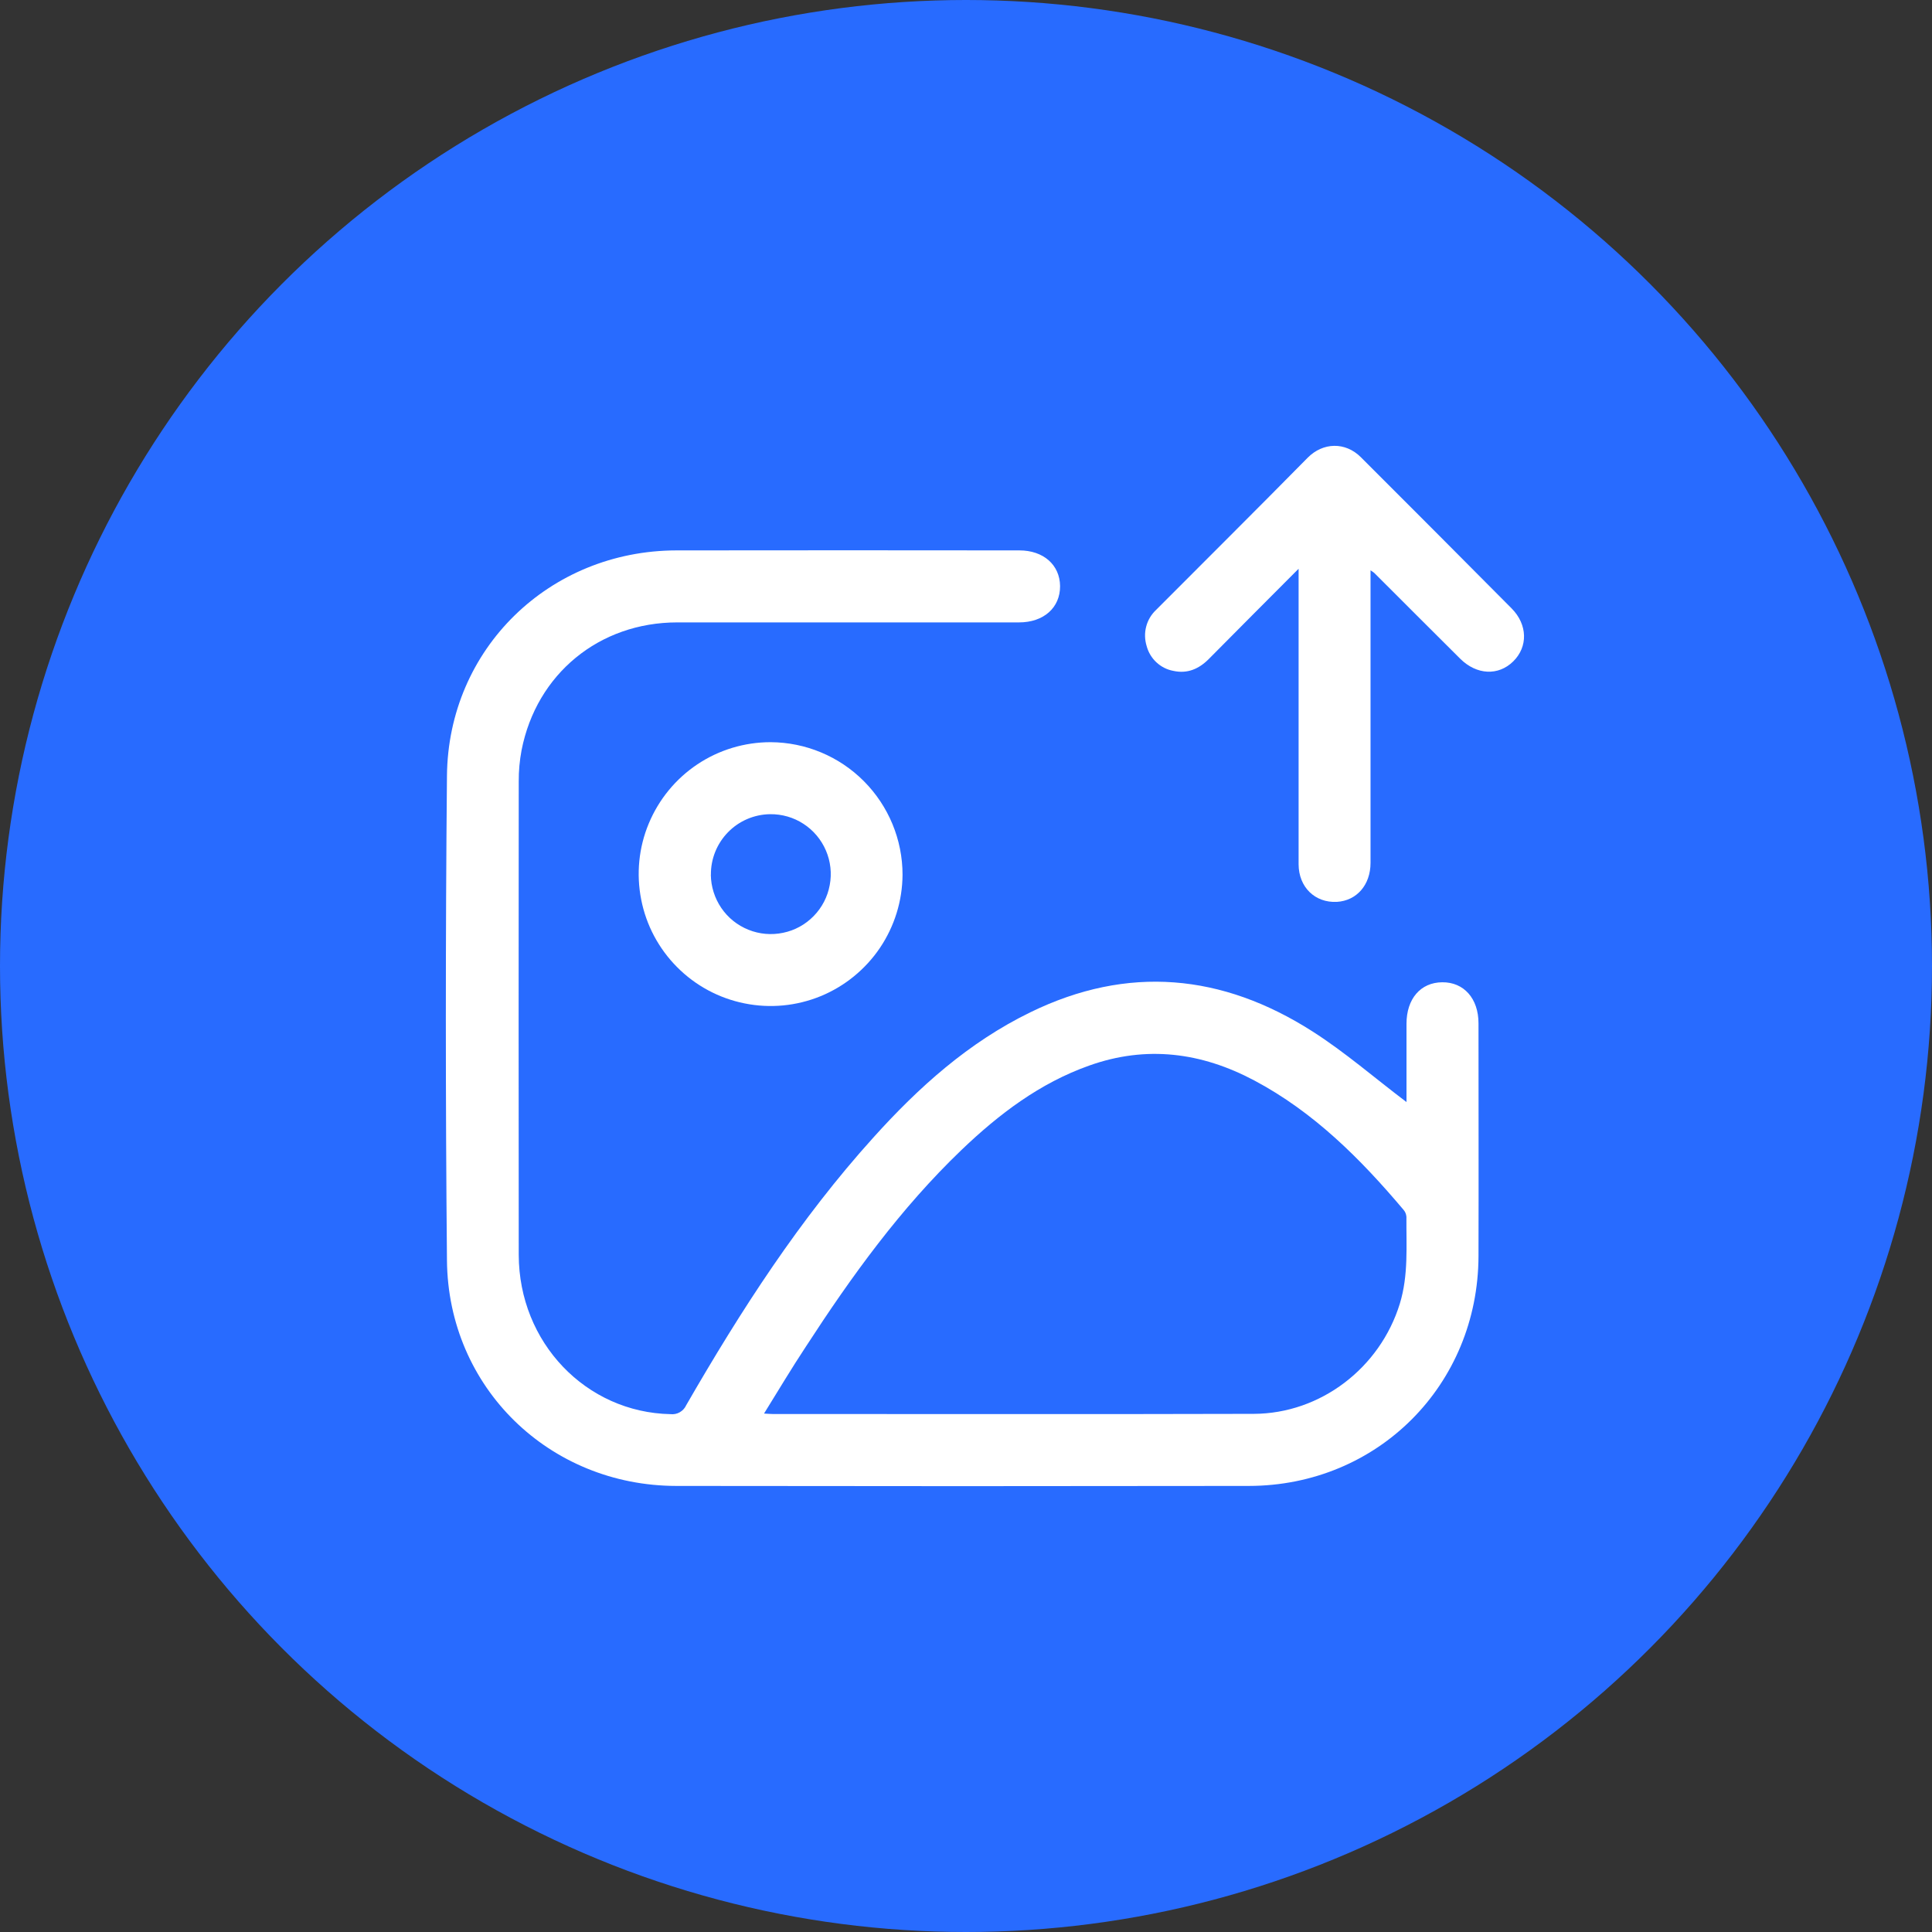 <svg width="26" height="26" viewBox="0 0 26 26" fill="none" xmlns="http://www.w3.org/2000/svg">
<rect x="0" y="0" width="26" height="26" fill="#333333" stroke="none"/>
<circle cx="13" cy="13" r="13" fill="#286BFF"/>
<path d="M18.928 14.831C18.928 14.493 18.928 14.136 18.928 13.778C18.928 13.441 19.118 13.221 19.409 13.219C19.7 13.216 19.897 13.438 19.897 13.771C19.897 14.815 19.9 15.859 19.897 16.903C19.892 18.638 18.541 19.995 16.806 19.997C14.238 20.001 11.67 20.001 9.102 19.997C7.393 19.995 6.031 18.674 6.015 16.963C5.995 14.789 5.995 12.615 6.015 10.441C6.031 8.73 7.394 7.41 9.103 7.407C10.642 7.405 12.181 7.405 13.719 7.407C14.042 7.407 14.263 7.602 14.266 7.887C14.268 8.177 14.046 8.376 13.714 8.376C12.181 8.376 10.647 8.376 9.114 8.376C8.065 8.376 7.22 9.069 7.019 10.096C6.993 10.234 6.98 10.375 6.981 10.517C6.979 12.64 6.979 14.764 6.981 16.887C6.983 18.068 7.886 19.008 9.023 19.031C9.067 19.036 9.111 19.027 9.149 19.005C9.187 18.983 9.217 18.95 9.235 18.91C9.969 17.637 10.763 16.405 11.752 15.31C12.362 14.632 13.036 14.027 13.866 13.623C15.177 12.983 16.448 13.105 17.659 13.878C18.103 14.161 18.504 14.511 18.928 14.831ZM10.282 19.023C10.338 19.026 10.366 19.029 10.395 19.029C12.554 19.029 14.712 19.033 16.872 19.027C17.773 19.024 18.572 18.408 18.838 17.545C18.956 17.16 18.924 16.766 18.927 16.375C18.924 16.34 18.911 16.307 18.888 16.281C18.309 15.595 17.68 14.965 16.877 14.539C16.166 14.162 15.427 14.066 14.658 14.34C13.993 14.576 13.445 14.992 12.942 15.473C12.12 16.26 11.46 17.175 10.844 18.124C10.653 18.413 10.476 18.71 10.282 19.023Z" fill="white"/>
<path d="M17.476 7.654C17.049 8.082 16.658 8.474 16.267 8.869C16.134 9.003 15.978 9.07 15.789 9.028C15.703 9.012 15.625 8.972 15.561 8.912C15.498 8.853 15.453 8.777 15.431 8.694C15.405 8.609 15.402 8.518 15.425 8.432C15.447 8.346 15.494 8.268 15.559 8.207C15.891 7.876 16.222 7.544 16.553 7.212C16.903 6.862 17.251 6.512 17.598 6.16C17.805 5.951 18.105 5.945 18.313 6.152C18.991 6.829 19.668 7.508 20.343 8.188C20.559 8.406 20.564 8.705 20.364 8.901C20.165 9.097 19.873 9.085 19.651 8.865C19.265 8.482 18.881 8.096 18.495 7.711C18.488 7.704 18.479 7.699 18.444 7.675V7.846C18.444 9.101 18.444 10.357 18.444 11.612C18.444 11.909 18.258 12.121 17.991 12.137C17.697 12.152 17.477 11.939 17.476 11.631C17.475 10.723 17.475 9.816 17.476 8.908L17.476 7.654Z" fill="white"/>
<path d="M12.146 11.772C12.144 12.123 12.038 12.465 11.842 12.756C11.646 13.046 11.368 13.273 11.044 13.406C10.719 13.539 10.363 13.573 10.019 13.503C9.675 13.434 9.359 13.264 9.112 13.015C8.865 12.767 8.696 12.45 8.629 12.106C8.561 11.762 8.596 11.405 8.731 11.082C8.866 10.758 9.093 10.481 9.385 10.286C9.677 10.091 10.02 9.988 10.37 9.988C10.842 9.99 11.294 10.179 11.626 10.513C11.959 10.848 12.146 11.3 12.146 11.772ZM9.566 11.772C9.568 11.931 9.617 12.087 9.707 12.219C9.797 12.351 9.924 12.453 10.072 12.512C10.22 12.572 10.383 12.586 10.539 12.553C10.696 12.521 10.839 12.442 10.95 12.328C11.062 12.214 11.137 12.069 11.166 11.912C11.196 11.755 11.178 11.593 11.115 11.446C11.052 11.299 10.947 11.174 10.813 11.087C10.68 11 10.523 10.955 10.363 10.957C10.15 10.96 9.946 11.047 9.797 11.2C9.648 11.353 9.565 11.558 9.567 11.772H9.566Z" fill="white"/>
</svg>
